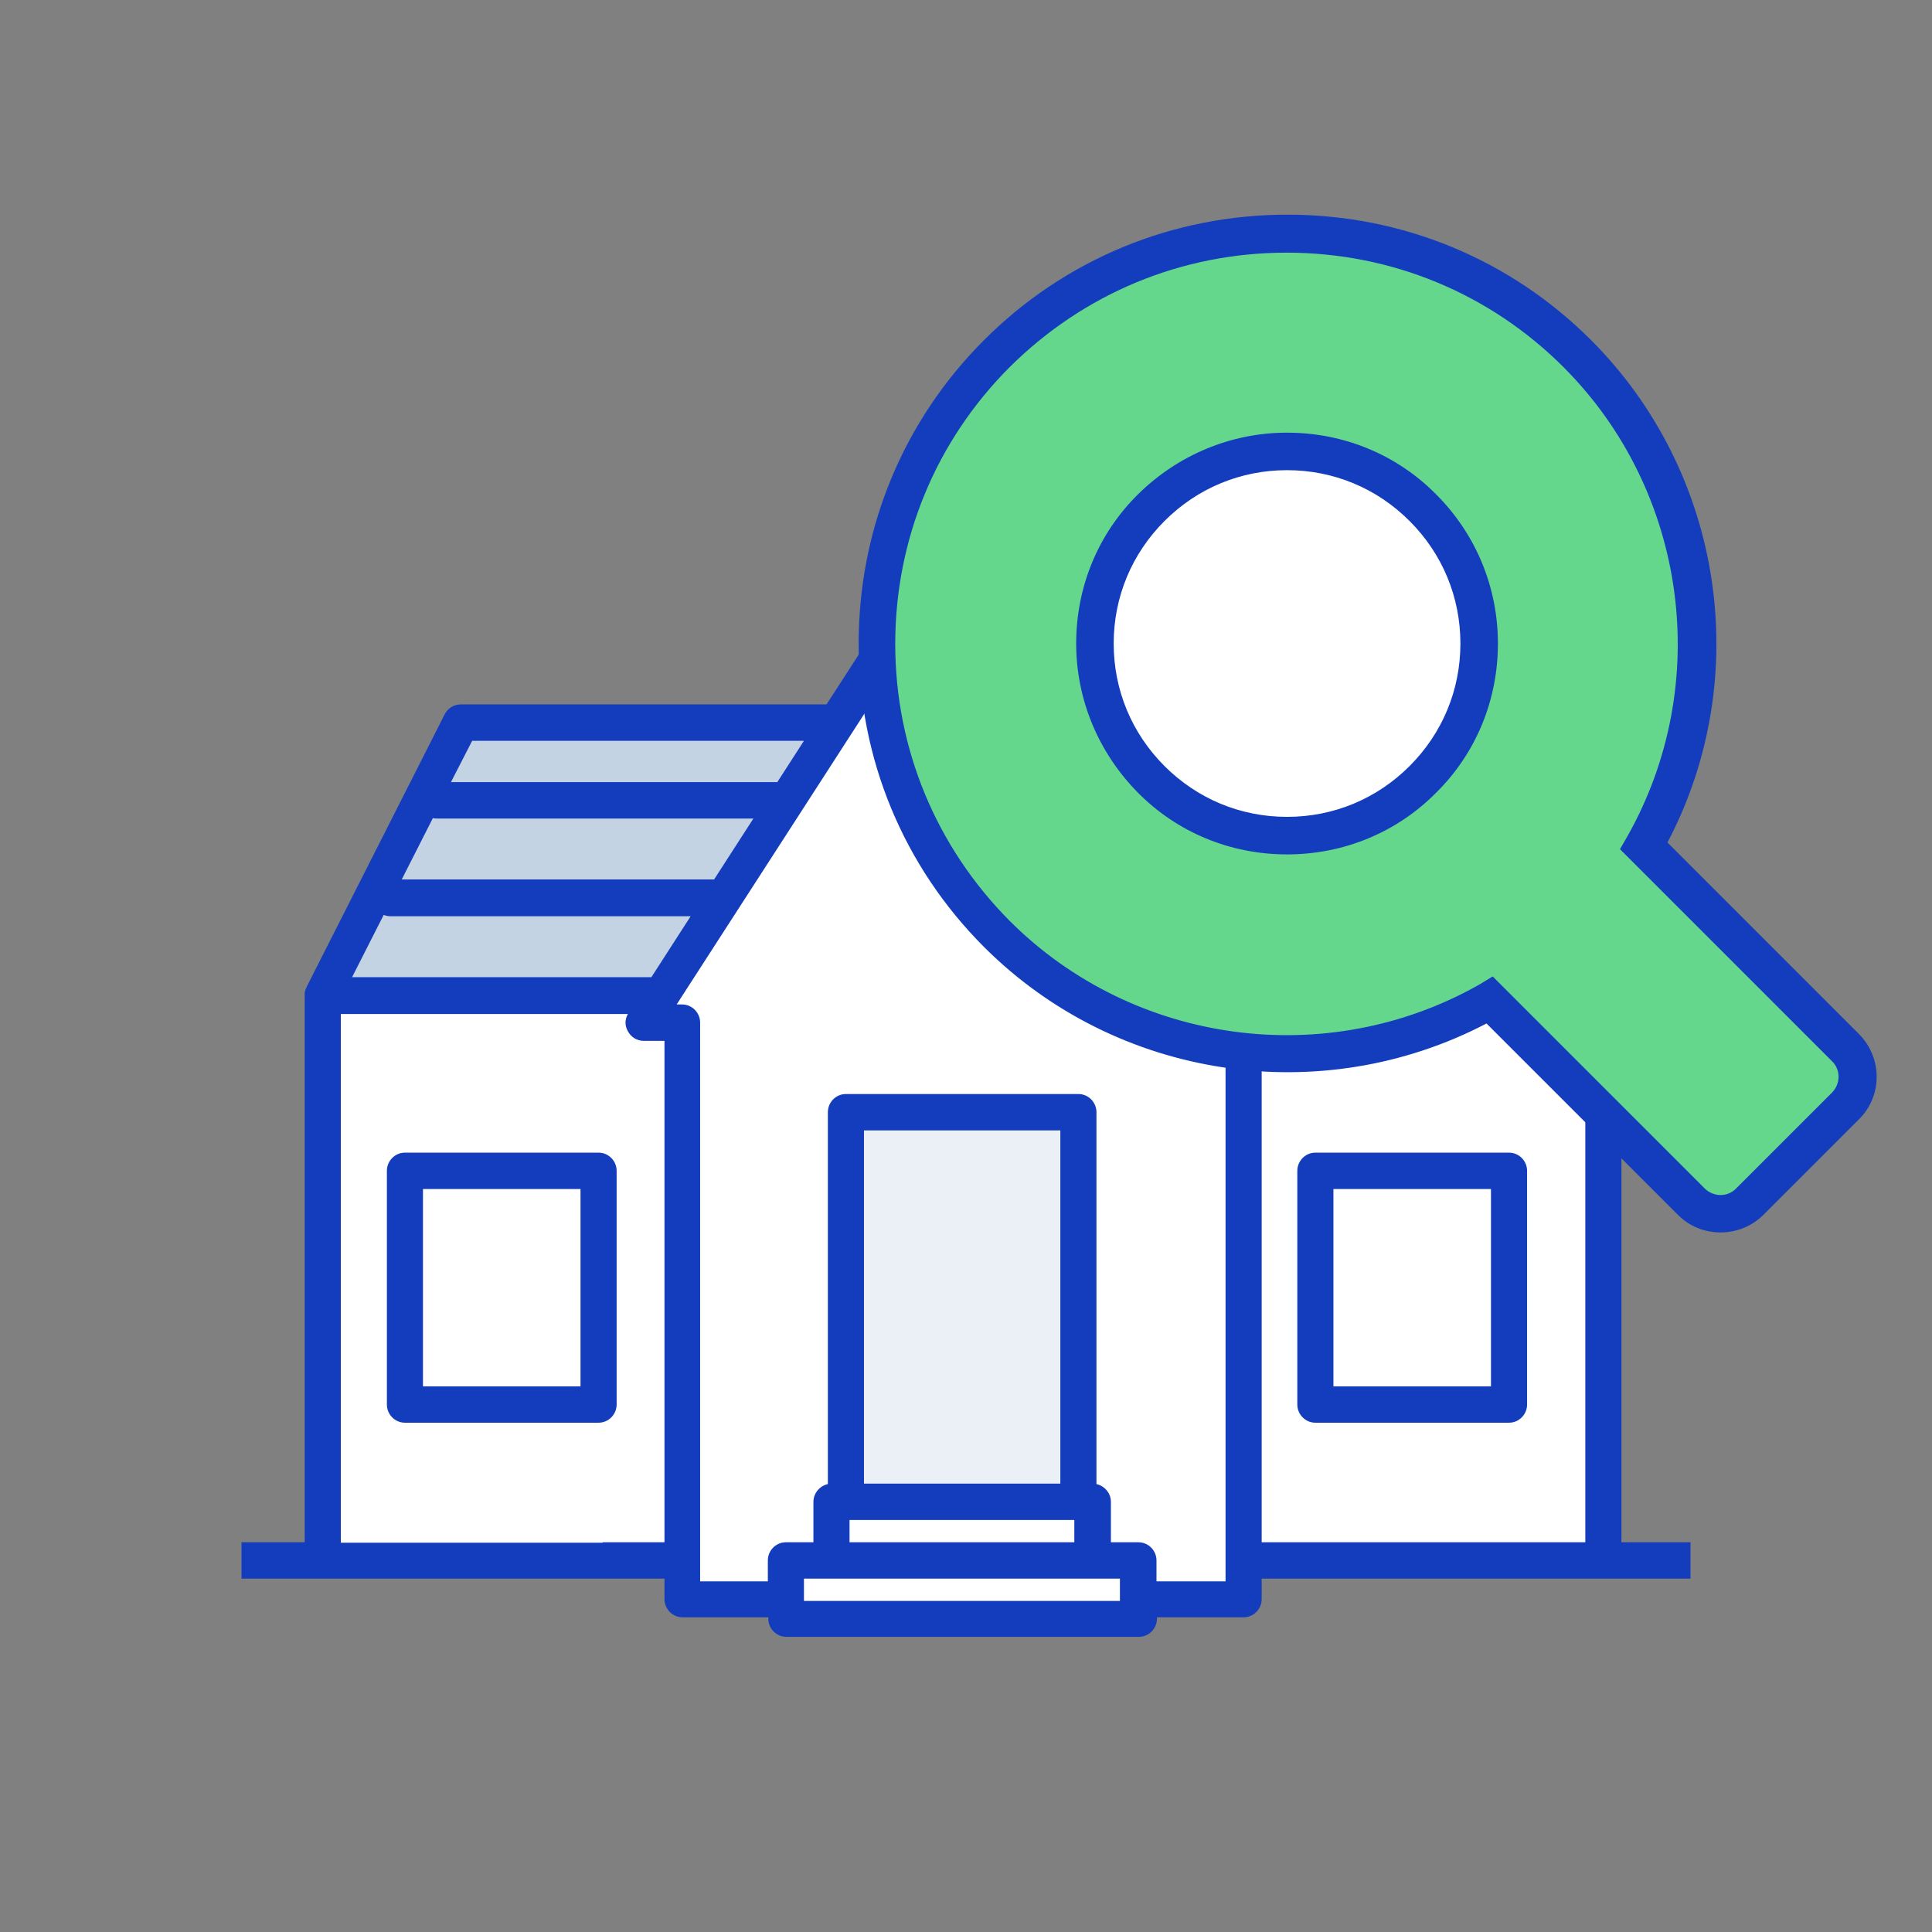 <svg width="72" height="72" viewBox="0 0 72 72" fill="none" xmlns="http://www.w3.org/2000/svg">
    <rect x="0" y="0" width="72" height="72" fill="#808080" stroke="none"/>
    <rect x="11.919" y="37.373" width="48.162" height="20.578" fill="white"/>
    <path d="M54.608 27.084H17.392L12.284 37.006H59.716L54.608 27.084Z" fill="#C4D3E4"/>
    <path d="M43.587 31.605L41.888 28.962L35.882 19.678L29.893 28.962L28.177 31.605L23.972 38.111H25.419V59.611H29.288V60.339H42.426V59.611H46.346V38.111H47.792L43.587 31.605Z" fill="white"/>
    <rect x="31.622" y="41.048" width="8.757" height="14.699" fill="#EBF0F6"/>
    <path d="M63 57.476H60.426V37.094V37.078C60.426 37.044 60.426 37.027 60.426 36.993C60.426 36.959 60.409 36.908 60.392 36.874C60.376 36.823 60.359 36.789 60.342 36.755L55.194 26.624C55.077 26.404 54.841 26.251 54.589 26.251H44.092V19.678C44.092 19.305 43.789 19 43.419 19H39.802C39.432 19 39.129 19.305 39.129 19.678V23.473L36.437 19.305C36.32 19.119 36.101 19 35.865 19C35.63 19 35.428 19.119 35.294 19.305L30.802 26.251H17.176C16.923 26.251 16.688 26.387 16.57 26.624L11.439 36.755C11.422 36.789 11.406 36.84 11.389 36.874C11.372 36.908 11.372 36.959 11.355 36.993C11.355 37.027 11.355 37.044 11.355 37.078V37.094V57.476H9V58.831H11.944C11.978 58.831 11.994 58.831 12.028 58.831H24.763V59.594C24.763 59.967 25.065 60.272 25.436 60.272H28.632V60.322C28.632 60.695 28.935 61 29.305 61H42.443C42.813 61 43.116 60.695 43.116 60.322V60.272H46.346C46.716 60.272 47.019 59.967 47.019 59.594V58.831H59.753C59.787 58.831 59.804 58.831 59.837 58.831H63V57.476ZM58.643 36.417H47.507L46.043 34.146H57.499L58.643 36.417ZM44.092 27.607H54.185L54.976 29.148H44.108V27.607H44.092ZM55.665 30.521L56.826 32.791H45.168L44.108 31.148V30.521H55.665ZM42.746 29.064L41.804 27.624H42.746V29.064ZM40.492 20.355H42.763V26.268H40.946L40.492 25.574V20.355ZM17.596 27.607H29.961L28.968 29.148H16.806L17.596 27.607ZM16.133 30.487C16.183 30.504 16.234 30.504 16.284 30.504H28.077L26.613 32.774H14.972L16.133 30.487ZM14.299 34.096C14.383 34.13 14.467 34.146 14.568 34.146H25.738L24.275 36.417H13.121L14.299 34.096ZM22.458 57.493H12.701V37.789H23.4C23.282 37.992 23.282 38.23 23.4 38.433C23.518 38.653 23.736 38.789 23.989 38.789H24.763V57.476H22.458V57.493ZM41.753 59.662H29.961V58.831H30.987H40.71H41.736V59.662H41.753ZM39.516 55.29H32.198V42.126H39.516V55.29ZM31.66 56.646H40.037V57.476H31.66V56.646ZM45.673 38.111V58.933H43.099V58.154C43.099 57.781 42.796 57.476 42.426 57.476H41.4V55.968C41.4 55.646 41.164 55.375 40.862 55.307V41.449C40.862 41.076 40.559 40.771 40.189 40.771H31.525C31.155 40.771 30.852 41.076 30.852 41.449V55.307C30.549 55.375 30.314 55.646 30.314 55.968V57.476H29.288C28.918 57.476 28.615 57.781 28.615 58.154V58.933H26.092V38.111C26.092 37.738 25.789 37.433 25.419 37.433H25.217L35.882 20.915L46.548 37.433H46.346C45.976 37.433 45.673 37.738 45.673 38.111ZM47.019 38.789H47.792C48.045 38.789 48.264 38.653 48.381 38.433C48.499 38.23 48.482 37.975 48.381 37.789H59.08V57.476H49.542H47.019V38.789Z" fill="#133DBD"/>
    <path d="M42.741 20.436H40.365V25.509L42.741 29.051V20.436Z" fill="white"/>
    <path d="M22.307 42.956H15.09C14.72 42.956 14.418 43.261 14.418 43.634V52.342C14.418 52.715 14.72 53.02 15.09 53.02H22.307C22.677 53.02 22.98 52.715 22.98 52.342V43.634C22.98 43.261 22.677 42.956 22.307 42.956ZM21.634 51.665H15.763V44.312H21.634V51.665Z" fill="#133DBD"/>
    <path d="M56.237 53.02C56.607 53.02 56.91 52.715 56.91 52.342V43.634C56.91 43.261 56.607 42.956 56.237 42.956H49.02C48.65 42.956 48.347 43.261 48.347 43.634V52.342C48.347 52.715 48.65 53.02 49.02 53.02H56.237ZM49.693 44.312H55.564V51.665H49.693V44.312Z" fill="#133DBD"/>
    <circle cx="48" cy="24" r="8" fill="white"/>
    <path d="M58.779 13.151C52.815 7.186 43.116 7.186 37.151 13.151C31.187 19.116 31.187 28.815 37.151 34.779C42.125 39.753 49.682 40.567 55.505 37.257L63.01 44.762C63.611 45.364 64.603 45.364 65.204 44.762L68.762 41.204C69.364 40.602 69.364 39.611 68.762 39.01L61.257 31.505C64.567 25.682 63.753 18.125 58.779 13.151ZM53.027 29.027C50.231 31.824 45.7 31.824 42.903 29.027C40.107 26.231 40.107 21.7 42.903 18.903C45.7 16.107 50.231 16.107 53.027 18.903C55.824 21.7 55.824 26.248 53.027 29.027Z" fill="#65D78D"/>
    <path d="M64.124 45.929C63.54 45.929 62.973 45.717 62.531 45.274L55.398 38.142C49.239 41.363 41.611 40.23 36.673 35.292C33.664 32.283 32 28.265 32 23.982C32 19.699 33.664 15.681 36.673 12.673C39.681 9.664 43.699 8 47.982 8C52.266 8 56.283 9.664 59.292 12.673C64.23 17.611 65.38 25.239 62.142 31.398L69.274 38.531C70.159 39.416 70.159 40.85 69.274 41.717L65.717 45.274C65.274 45.717 64.69 45.929 64.124 45.929ZM55.628 36.389L63.522 44.283C63.858 44.62 64.389 44.62 64.708 44.283L68.266 40.726C68.602 40.389 68.602 39.858 68.266 39.54L60.372 31.646L60.637 31.186C63.858 25.504 62.885 18.301 58.266 13.681C55.522 10.938 51.858 9.416 47.947 9.416C44.035 9.416 40.389 10.938 37.628 13.681C34.885 16.425 33.363 20.088 33.363 24C33.363 27.894 34.885 31.558 37.628 34.319C42.248 38.938 49.451 39.911 55.133 36.69L55.628 36.389ZM47.965 31.841C45.858 31.841 43.876 31.026 42.407 29.54C40.938 28.053 40.106 26.071 40.106 23.982C40.106 21.876 40.92 19.894 42.407 18.425C43.894 16.956 45.876 16.124 47.965 16.124C50.071 16.124 52.053 16.938 53.522 18.425C55.009 19.912 55.823 21.894 55.823 23.982C55.823 26.088 55.009 28.071 53.522 29.54C52.053 31.026 50.071 31.841 47.965 31.841ZM47.965 17.522C46.23 17.522 44.62 18.195 43.398 19.416C42.177 20.637 41.504 22.248 41.504 23.982C41.504 25.717 42.177 27.327 43.398 28.549C44.62 29.77 46.23 30.442 47.965 30.442C49.699 30.442 51.31 29.77 52.531 28.549C53.752 27.327 54.425 25.717 54.425 23.982C54.425 22.248 53.752 20.637 52.531 19.416C51.31 18.195 49.699 17.522 47.965 17.522Z" fill="#133DBD"/>
</svg>
